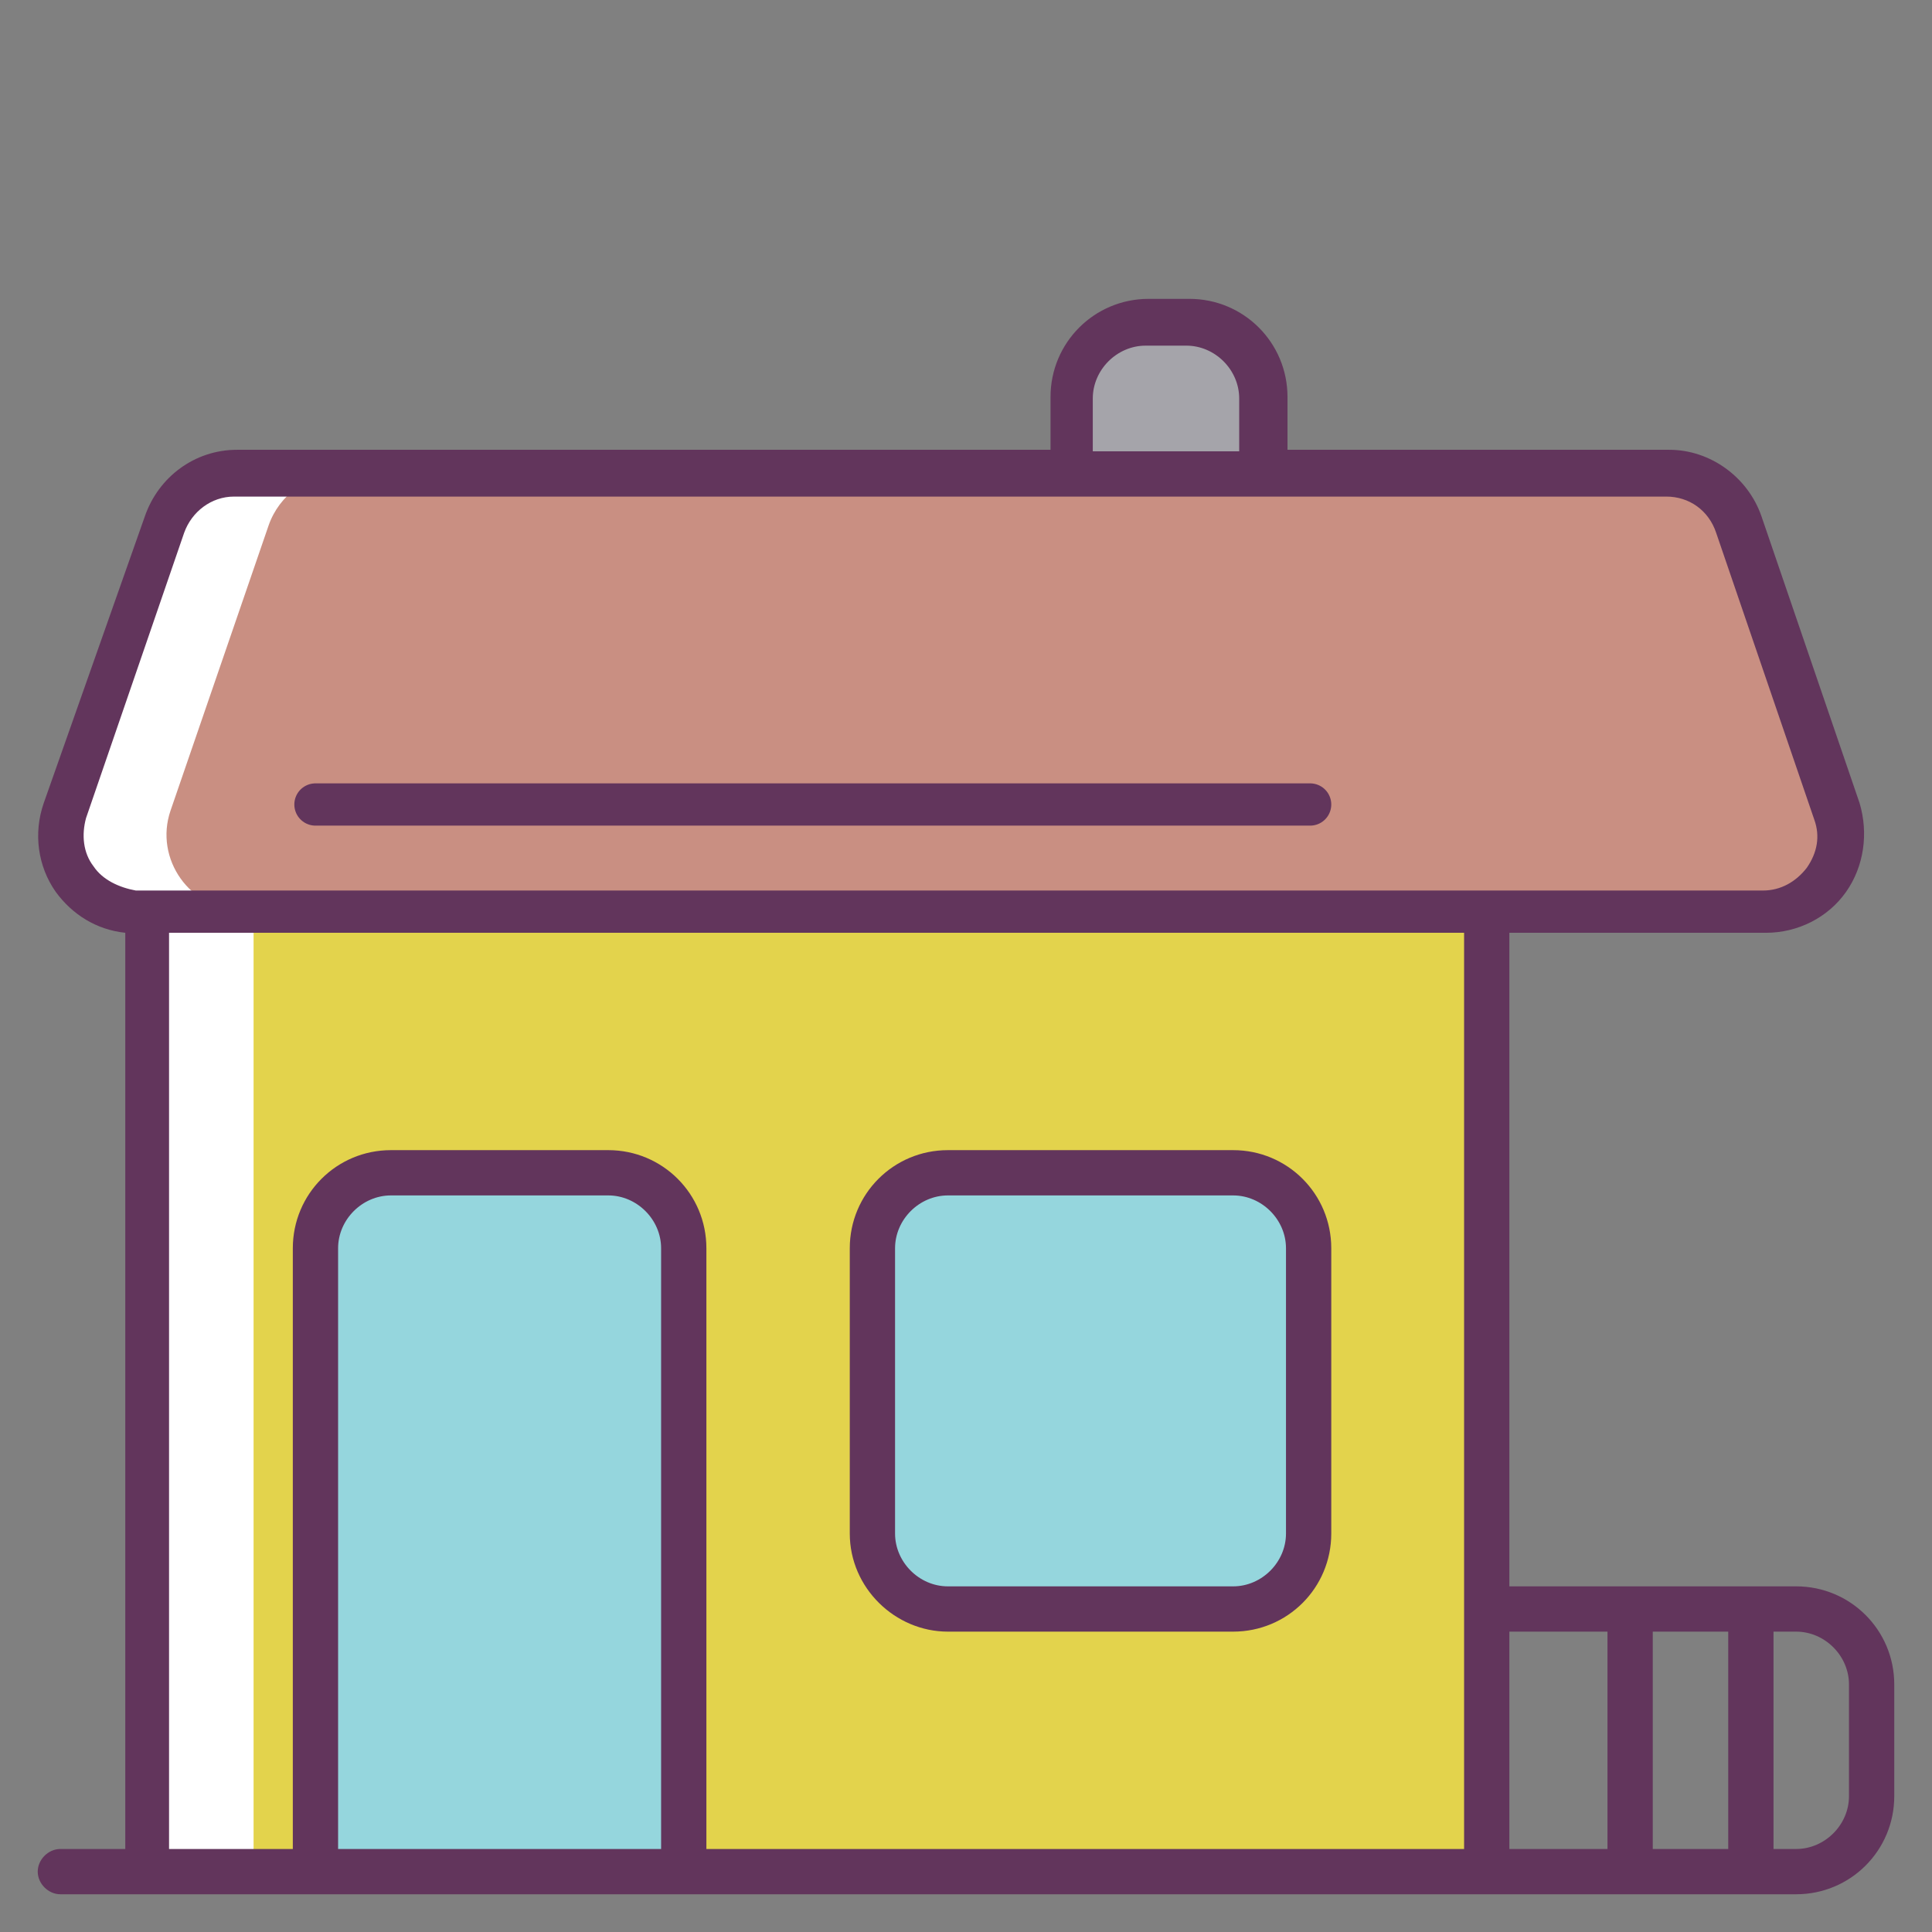 <?xml version="1.0" ?><!DOCTYPE svg  PUBLIC '-//W3C//DTD SVG 1.1//EN'  'http://www.w3.org/Graphics/SVG/1.1/DTD/svg11.dtd'><svg enable-background="new 0 0 128 128" id="Слой_1" version="1.1" viewBox="0 0 128 128" xml:space="preserve" xmlns="http://www.w3.org/2000/svg" xmlns:xlink="http://www.w3.org/1999/xlink"><rect x="0" y="0" width="128" height="128" fill="#808080" stroke="none"/><rect fill="#E3D34C" height="63.7" width="88.7" x="9.8" y="60.3"/><g><rect fill="#FFFFFF" height="63.7" width="7" x="9.8" y="60.3"/></g><path d="M20.9,124V82.7c0-2.8,2.2-5,5-5h14.4c2.8,0,5,2.2,5,5V124" fill="#95D6DD"/><path d="M62.8,106.6h18.9c2.8,0,5-2.2,5-5V82.7c0-2.8-2.2-5-5-5H62.8c-2.8,0-5,2.2-5,5v18.9  C57.8,104.4,60.1,106.6,62.8,106.6z" fill="#95D6DD"/><path d="M70.9,31.4v-5c0-2.8,2.2-5,5-5h2.7c2.8,0,5,2.2,5,5v5" fill="#A5A4AA"/><path d="M102.7,60.3H117c3.4,0,5.8-3.4,4.7-6.6l-6.5-19c-0.7-2-2.6-3.4-4.7-3.4l-94.9,0c-2.1,0-4,1.4-4.7,3.4  L4.3,53.7c-1.1,3.2,1.3,6.6,4.7,6.6H102.7z" fill="#C98F82"/><g><path d="M15.6,31.4c-2.1,0-4,1.4-4.7,3.4L4.3,53.7c-1.1,3.2,1.3,6.6,4.7,6.6h7c-3.4,0-5.8-3.4-4.7-6.6l6.5-18.9   c0.7-2,2.6-3.4,4.7-3.4l87.9,0c0,0,0,0,0,0L15.6,31.4z" fill="#FFFFFF"/></g><path d="M62.8,108.1h18.9c3.6,0,6.5-2.9,6.5-6.5V82.7c0-3.6-2.9-6.5-6.5-6.5H62.8c-3.6,0-6.5,2.9-6.5,6.5v18.9  C56.3,105.2,59.3,108.1,62.8,108.1z M59.3,82.7c0-1.9,1.6-3.5,3.5-3.5h18.9c1.9,0,3.5,1.6,3.5,3.5v18.9c0,1.9-1.6,3.5-3.5,3.5H62.8  c-1.9,0-3.5-1.6-3.5-3.5V82.7z" fill="#62355C"/><path d="M119,105.1h-19V61.8h17c2.1,0,4.1-1,5.3-2.7c1.2-1.7,1.5-3.9,0.9-5.9l-6.5-19c-0.9-2.6-3.4-4.4-6.1-4.4  l-25.3,0v-3.5c0-3.6-2.9-6.5-6.5-6.5h-2.7c-3.6,0-6.5,2.9-6.5,6.5v3.5l-53.9,0c-2.8,0-5.2,1.8-6.1,4.4L2.9,53.2  c-0.7,2-0.4,4.2,0.8,5.9c1.1,1.5,2.7,2.5,4.6,2.7v60.7H4c-0.8,0-1.5,0.7-1.5,1.5s0.7,1.5,1.5,1.5l16.9,0c0,0,0,0,0,0s0,0,0,0l24.4,0  c0,0,0,0,0,0c0,0,0,0,0,0l73.7,0c3.6,0,6.5-2.9,6.5-6.5v-7.4C125.5,108,122.6,105.1,119,105.1z M114.5,108.1v14.4l-5,0v-14.4H114.5z   M106.5,108.1v14.4H100v-14.4H106.5z M72.4,26.4c0-1.9,1.6-3.5,3.5-3.5h2.7c1.9,0,3.5,1.6,3.5,3.5v3.5l-9.7,0V26.4z M6.2,57.4  c-0.7-0.9-0.8-2.1-0.5-3.2l6.5-18.9c0.5-1.4,1.8-2.4,3.3-2.4l94.9,0c1.5,0,2.8,0.9,3.3,2.4l6.5,19c0.4,1.1,0.2,2.2-0.5,3.2  c-0.7,0.9-1.7,1.5-2.9,1.5H9C7.9,58.8,6.8,58.3,6.2,57.4z M11.3,61.8H97v60.7l-50.2,0V82.7c0-3.6-2.9-6.5-6.5-6.5H25.9  c-3.6,0-6.5,2.9-6.5,6.5v39.8l-8.2,0V61.8z M43.8,122.5l-21.4,0V82.7c0-1.9,1.6-3.5,3.5-3.5h14.4c1.9,0,3.5,1.6,3.5,3.5V122.5z   M122.5,119c0,1.9-1.6,3.5-3.5,3.5h-1.5v-14.4h1.5c1.9,0,3.5,1.6,3.5,3.5V119z" fill="#62355C"/><line fill="none" stroke="#62355C" stroke-linecap="round" stroke-miterlimit="10" stroke-width="2.8" x1="20.9" x2="86.8" y1="53.3" y2="53.3"/></svg>